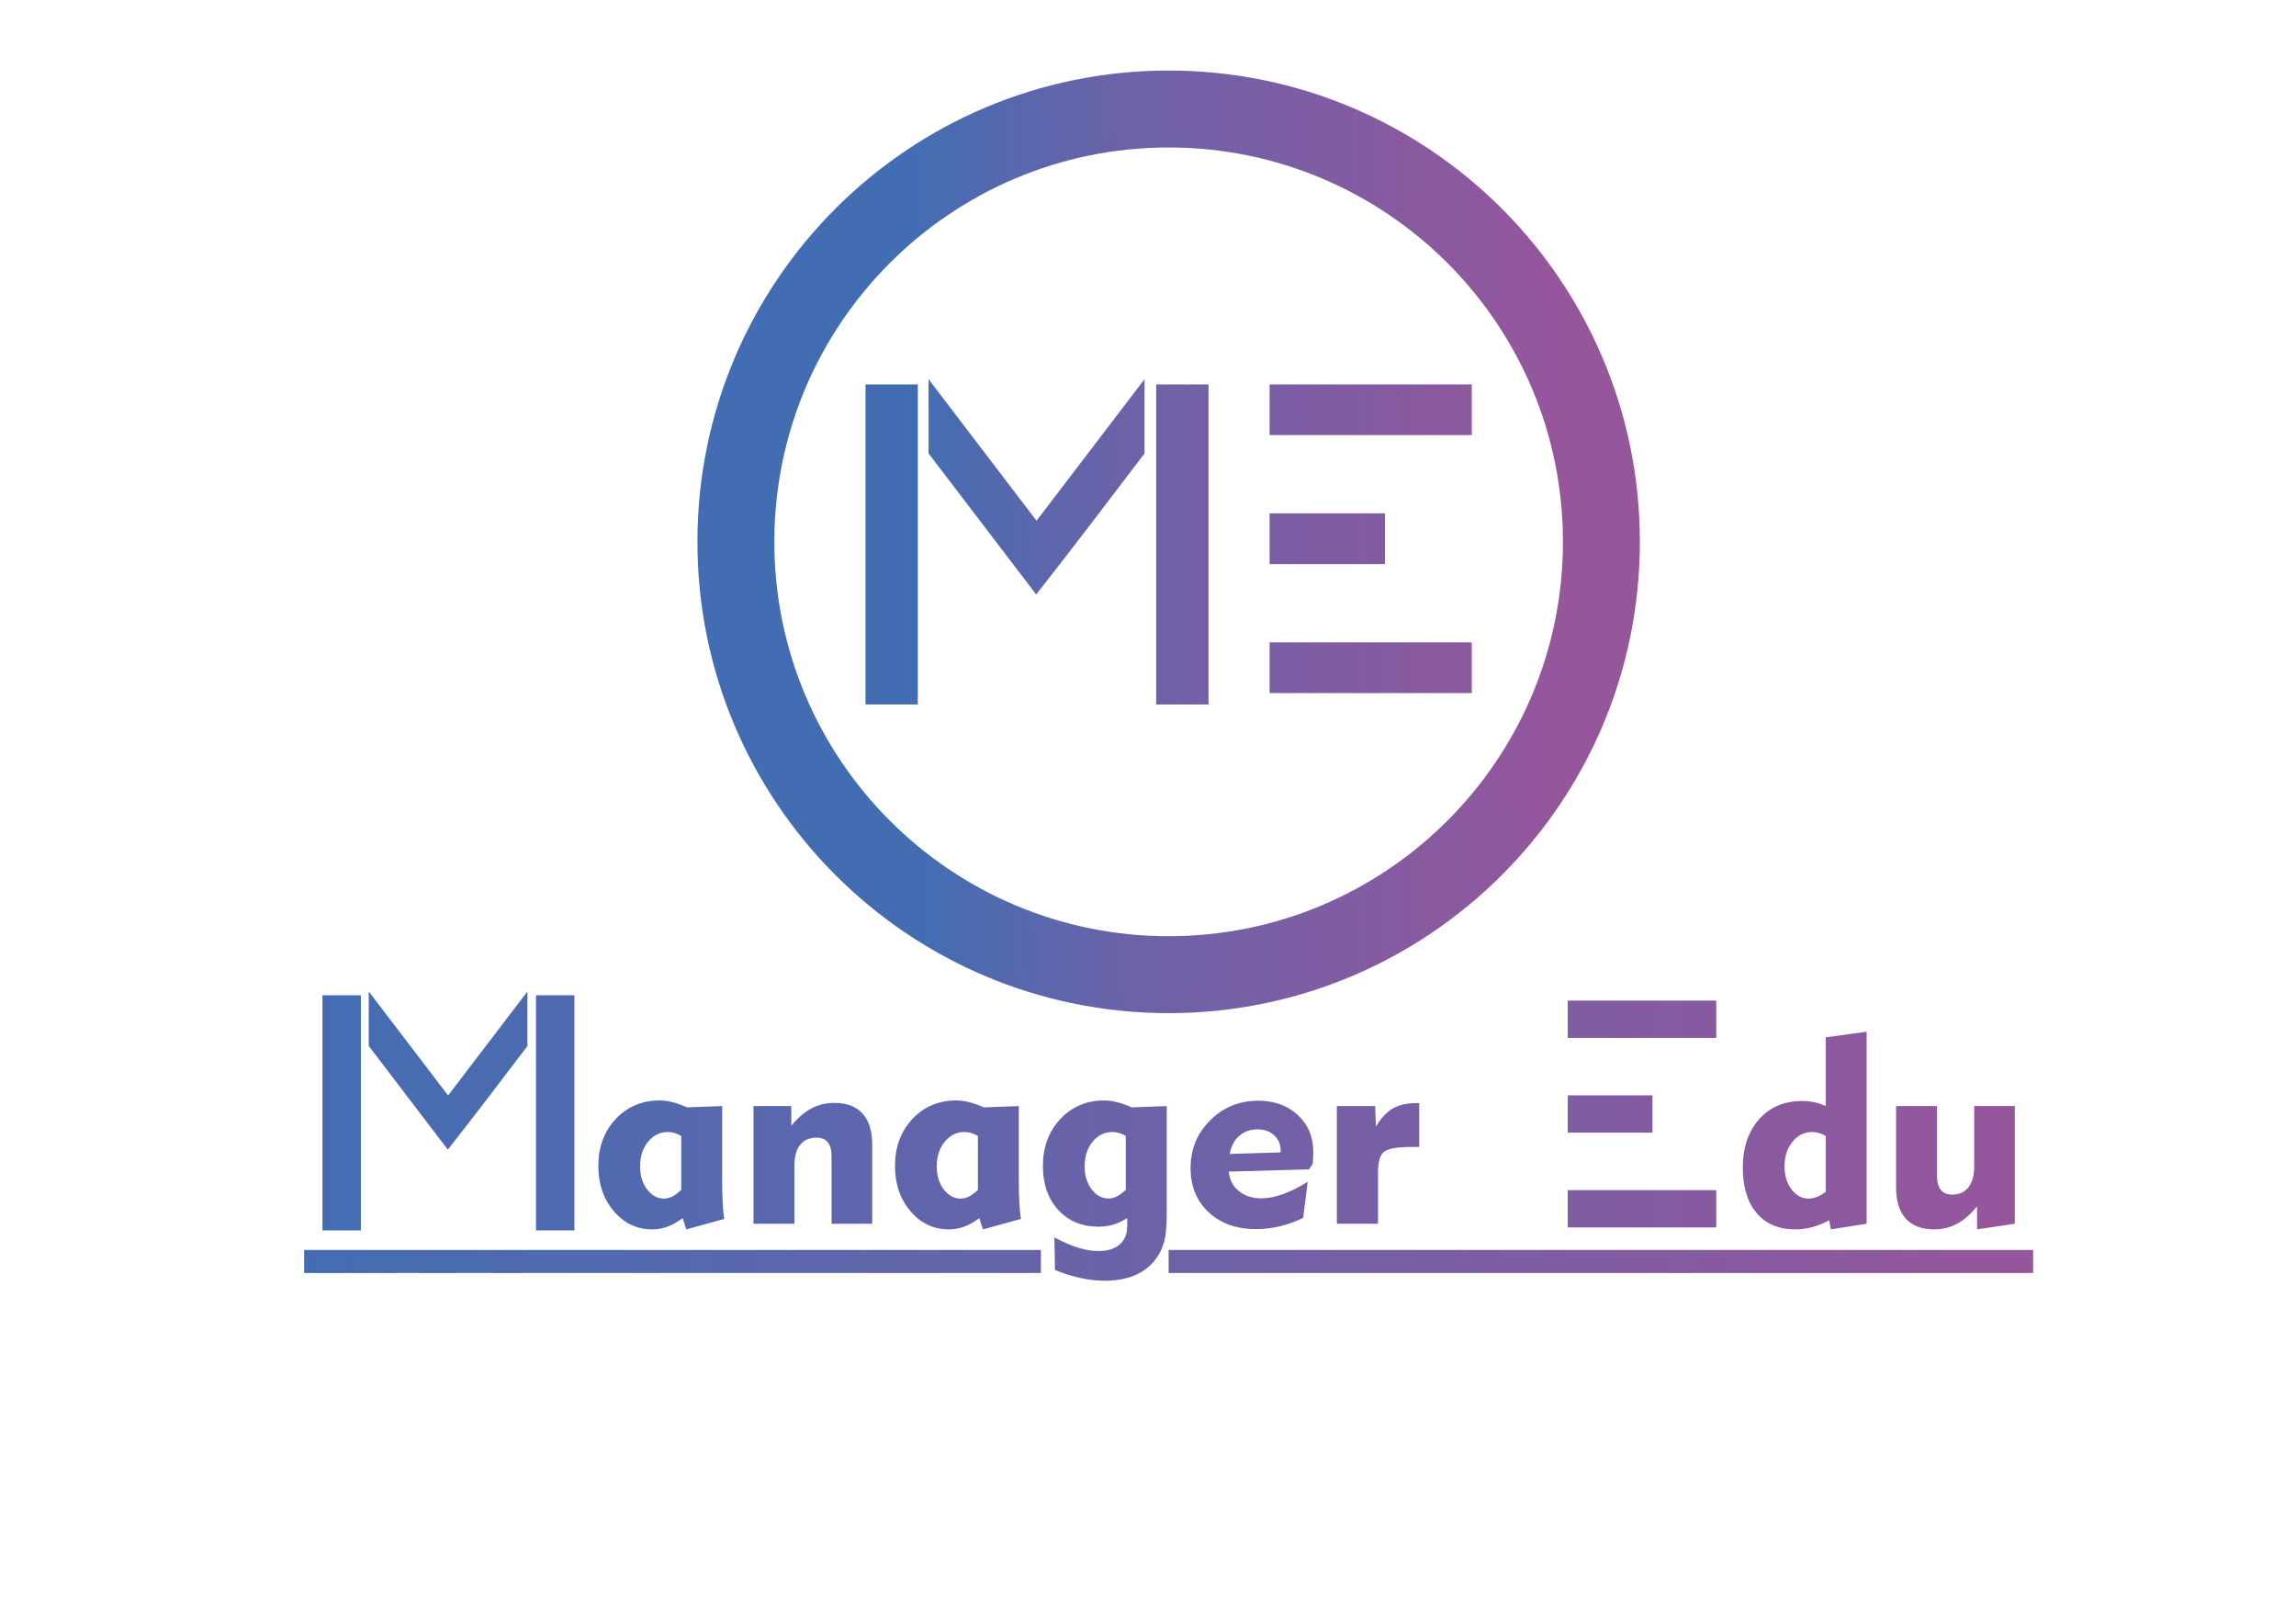 <?xml version="1.0" encoding="UTF-8"?>
<!DOCTYPE svg PUBLIC "-//W3C//DTD SVG 1.1//EN" "http://www.w3.org/Graphics/SVG/1.1/DTD/svg11.dtd">
<!-- Creator: CorelDRAW (Versão de avaliação) -->
<svg xmlns="http://www.w3.org/2000/svg" xml:space="preserve" width="297mm" height="210mm" version="1.1" style="shape-rendering:geometricPrecision; text-rendering:geometricPrecision; image-rendering:optimizeQuality; fill-rule:evenodd; clip-rule:evenodd"
viewBox="0 0 29700 21000"
 xmlns:xlink="http://www.w3.org/1999/xlink"
 xmlns:xodm="http://www.corel.com/coreldraw/odm/2003"
 data-imageid="knowledge-flatline"
 imageName="Knowledge">
 <defs>
  <style type="text/css">
   <![CDATA[
    .fil1 {fill:url(#id0)}
    .fil0 {fill:url(#id1);fill-rule:nonzero}
    .fil2 {fill:url(#id2);fill-rule:nonzero}
   ]]>
  </style>
  <linearGradient id="id0" gradientUnits="userSpaceOnUse" x1="3934.27" y1="16315.12" x2="26299.56" y2="16315.12">
   <stop offset="0" style="stop-opacity:1; stop-color:#436DB3"/>
   <stop offset="1" style="stop-opacity:1; stop-color:#96569C"/>
  </linearGradient>
  <linearGradient id="id1" gradientUnits="userSpaceOnUse" xlink:href="#id0" x1="4171.03" y1="14693.66" x2="26062.8" y2="14693.66">
  </linearGradient>
  <linearGradient id="id2" gradientUnits="userSpaceOnUse" x1="11872.66" y1="7069.51" x2="20217.07" y2="6979.57">
   <stop offset="0" style="stop-opacity:1; stop-color:#436DB3"/>
   <stop offset="0.322" style="stop-opacity:1; stop-color:#6C62A8"/>
   <stop offset="1" style="stop-opacity:1; stop-color:#96569C"/>
  </linearGradient>
 </defs>
 <g id="Camada_x0020_1">
  <g id="_2019206225952">
   <path class="fil0" d="M8812.3 14691.49c-31.7,-17.85 -61.69,-31.13 -90.53,-38.6 -28.81,-8.09 -57.08,-12.14 -85.31,-12.14 -100.3,0 -185.07,42.08 -253.67,126.28 -68.6,83.59 -103.2,189.65 -103.2,317.08 0,119.34 29.99,219.07 90.54,298.61 60.5,79.59 133.71,119.34 220.78,119.34 34.6,0 70.35,-9.19 107.24,-27.66 36.89,-19.04 74.93,-47.27 114.15,-85.92l0 -696.99zm11467.12 701.04l1921.18 0 0 482.01 -1921.18 0 0 -482.01zm0 -1225.66l1096.27 0 0 482.01 -1096.27 0 0 -482.01zm0 -1225.65l1921.18 0 0 482.01 -1921.18 0 0 -482.01zm-13457.01 519.92l0 67.7c-340.98,448.38 -681.02,897.14 -1029.55,1339.72l-1022.65 -1340.21 0 -67.17 0 -67.17 0 -436.37 0 -67.17 0 -67.12 0.04 -0.04 1026.04 1344.75 1026.08 -1344.75 0.04 0.04 0 67.08 0 67.17 0 436.33 0 67.21zm111 -588.72l497 0 0 3041.5 -497 0 0 -3041.5zm-2762.38 0l497 0 0 3041.5 -497 0 0 -3041.5zm5170.51 1432.83l0 951.23c0,119.34 2.29,219.64 6.9,300.94 4.62,80.73 10.95,149.9 20.19,207.54l-490.63 134.91 -47.27 -144.71c-66.27,49.03 -131.43,85.92 -195.41,109.53 -63.45,23.66 -130.29,35.18 -200.07,35.18 -196.6,0 -361.49,-78.4 -494.64,-234.63 -133.76,-156.81 -200.64,-351.68 -200.64,-584.6 0,-245.58 74.93,-448.51 224.83,-608.21 149.9,-159.71 339.59,-239.82 568.46,-239.82 52.46,0 107.82,7.47 165.46,21.9 57.65,14.42 121.06,36.89 190.84,67.45l451.98 -16.71zm934.52 1521.98l-529.24 0 0 -1521.98 488.88 0 0 254.81c80.73,-99.77 167.22,-174.12 258.28,-223.11 91.11,-49.02 190.27,-73.21 296.9,-73.21 161.42,0 283.66,46.08 366.67,138.34 83.59,92.25 125.1,226.58 125.1,404.14l0 1021.01 -525.76 0 0 -872.26c0,-80.16 -16.14,-140.09 -49.03,-180.46 -32.28,-40.94 -80.69,-61.12 -145.28,-61.12 -91.64,0 -162.56,31.13 -212.16,92.83 -49.56,62.26 -74.36,152.18 -74.36,270.37l0 750.64zm2373.53 -1135.74c-31.71,-17.85 -61.69,-31.13 -90.54,-38.6 -28.8,-8.09 -57.07,-12.14 -85.3,-12.14 -100.3,0 -185.08,42.08 -253.67,126.28 -68.6,83.59 -103.2,189.65 -103.2,317.08 0,119.34 29.98,219.07 90.53,298.61 60.51,79.59 133.72,119.34 220.78,119.34 34.61,0 70.35,-9.19 107.25,-27.66 36.89,-19.04 74.93,-47.27 114.15,-85.92l0 -696.99zm529.23 -386.24l0 951.23c0,119.34 2.29,219.64 6.91,300.94 4.62,80.73 10.95,149.9 20.18,207.54l-490.63 134.91 -47.27 -144.71c-66.27,49.03 -131.43,85.92 -195.41,109.53 -63.45,23.66 -130.29,35.18 -200.07,35.18 -196.59,0 -361.48,-78.4 -494.63,-234.63 -133.76,-156.81 -200.64,-351.68 -200.64,-584.6 0,-245.58 74.93,-448.51 224.83,-608.21 149.89,-159.71 339.58,-239.82 568.46,-239.82 52.45,0 107.81,7.47 165.46,21.9 57.65,14.42 121.05,36.89 190.83,67.45l451.98 -16.71zm1384.22 386.24c-31.7,-17.85 -61.69,-31.13 -90.53,-38.6 -28.81,-8.09 -57.08,-12.14 -85.31,-12.14 -100.3,0 -185.07,42.08 -253.67,125.67 -68.6,84.2 -103.2,189.69 -103.2,317.12 0,119.34 29.99,219.07 90.53,298.61 60.51,78.97 133.72,118.77 220.79,118.77 33.46,0 69.78,-9.24 107.24,-28.81 38.04,-19.03 76.07,-47.31 114.15,-84.2l0 -696.42zm529.24 -386.24l0 1378.98c0,140.1 -6.95,245.05 -20.18,315.94 -13.85,70.35 -35.75,134.9 -65.74,193.73 -63.41,121.63 -155.09,213.88 -275.57,276.14 -120.48,62.84 -266.33,93.97 -437.56,93.97 -102.63,0 -206.4,-11.52 -311.89,-33.99 -104.95,-22.51 -216.77,-57.08 -334.97,-104.96l-6.9 -421.42c112.96,60.55 215.59,104.92 307.84,133.76 92.25,28.23 179.32,42.65 260.58,42.65 118.19,0 210.44,-28.23 275.56,-84.73 65.17,-56.5 98.02,-136.09 98.02,-238.68l0 -102.62c-60.51,38.03 -121.06,66.3 -181.03,84.16 -59.37,17.89 -122.77,27.08 -189.08,27.08 -215.64,0 -389.72,-72.06 -521.76,-216.16 -132.58,-144.14 -198.89,-333.83 -198.89,-569.03 0,-244.44 74.93,-446.22 224.83,-607.07 149.9,-160.28 339.59,-240.39 568.46,-240.39 52.46,0 107.82,7.47 165.46,21.9 57.65,14.42 121.06,36.89 190.84,67.45l451.98 -16.71zm814.61 619.16l659.53 -20.18 0 -23.66c0,-80.12 -28.23,-145.85 -84.16,-197.17 -56.51,-51.27 -127.43,-77.21 -212.74,-77.21 -95.11,0 -175.27,27.66 -239.25,83.59 -64.02,55.89 -104.91,134.33 -123.38,234.63zm1008.88 359.73l-58.79 467.55c-103.77,49.02 -205.83,85.91 -306.13,109.57 -100.3,23.61 -201.21,35.14 -303.8,35.14 -253.67,0 -457.78,-72.64 -613.44,-218.5 -155.09,-145.85 -232.92,-336.11 -232.92,-570.17 0,-244.44 84.78,-450.84 254.82,-619.16 170.08,-168.37 377.05,-252.53 620.34,-252.53 208.12,0 378.77,61.69 512.53,185.07 133.19,123.39 200.03,283.05 200.03,479.07 0,29.99 -2.29,78.4 -6.9,145.28l-1.72 9.81 -47.27 68.59 -1037.15 28.85c8.05,102.63 50.74,186.22 127.96,250.2 77.83,64.02 175.84,95.72 293.46,95.72 83.59,0 175.84,-17.9 277.9,-54.22 101.44,-35.74 208.69,-89.35 321.08,-160.27zm909.76 543.09l-532.71 0 0 -1521.98 495.82 0 9.81 266.91c60.5,-106.68 132,-183.89 213.3,-232.35 81.26,-48.41 182.75,-72.64 304.37,-72.64l42.08 0 0 567.32 -55.31 0 -59.41 0c-164.85,0 -276.14,18.99 -332.64,56.46 -57.08,38.08 -85.31,128.57 -85.31,272.71l0 663.57zm5791.15 -1135.74c-31.7,-17.85 -61.69,-31.13 -90.54,-38.6 -28.8,-8.09 -57.07,-12.14 -85.3,-12.14 -100.3,0 -185.08,42.08 -253.67,126.28 -68.6,83.59 -103.2,189.65 -103.2,317.08 0,119.34 29.99,219.07 90.53,298.61 60.51,79.59 133.72,119.34 220.78,119.34 33.46,0 69.17,-6.9 105.49,-21.33 36.94,-13.8 75.54,-35.74 115.91,-65.12l0 -724.12zm529.24 -1347.89l0 2483.63 -463.55 72.64 -20.14 -118.2c-74.39,40.37 -147.61,70.36 -219.68,89.35 -72.64,19.04 -145.85,28.85 -220.21,28.85 -212.73,0 -379.34,-70.35 -498.67,-211.02 -119.34,-140.66 -179.32,-335.5 -179.32,-584.56 0,-261.18 70.35,-470.44 210.45,-628.43 140.66,-157.37 326.31,-236.35 557.47,-236.35 54.21,0 106.1,5.19 155.66,16.14 49.59,10.38 99.15,27.09 148.75,49.6l0 -889.01 529.24 -72.64zm1391.12 961.65l525.76 0 0 1521.98 -488.3 72.64 0 -297.47c-82.44,101.45 -168.32,176.41 -258.86,224.83 -89.92,48.41 -188.5,72.64 -295.75,72.64 -160.84,0 -283.04,-46.13 -367.2,-138.38 -83.64,-92.82 -125.72,-227.73 -125.72,-405.85l0 -1050.39 529.24 0 0 901.63c0,80.16 16.18,140.71 49.03,181.6 32.27,40.94 80.69,61.69 145.28,61.69 92.25,0 162.56,-31.13 212.16,-93.96 49.56,-62.27 74.36,-152.19 74.36,-269.24l0 -781.72z"/>
   <path class="fil1" d="M3934.27 16166.16l9530.21 0 0 297.92 -9530.21 0 0 -297.92zm11182.64 0l11182.65 0 0 297.92 -11182.65 0 0 -297.92z"/>
  </g>
  <path class="fil2" d="M14805.06 5772.5l0 92.16c-464.17,610.38 -927.06,1221.25 -1401.51,1823.73l-1392.1 -1824.4 0 -91.43 0 -91.43 0 -594.03 0 -91.43 0 -91.38 0.05 -0.05 1396.72 1830.57 1396.78 -1830.57 0.06 0.05 0 91.32 0 91.43 0 593.98 0 91.48zm6407.36 1235.33c0,-3365.58 -2729.93,-6095.51 -6095.51,-6095.51 -3365.58,0 -6095.51,2729.93 -6095.51,6095.51 0,3365.58 2729.93,6095.51 6095.51,6095.51 3365.58,0 6095.51,-2729.93 6095.51,-6095.51zm-995.05 0c0,2816.18 -2284.28,5100.46 -5100.46,5100.46 -2816.18,0 -5100.46,-2284.28 -5100.46,-5100.46 0,-2816.18 2284.28,-5100.46 5100.46,-5100.46 2816.18,0 5100.46,2284.28 5100.46,5100.46zm-5261.21 -2036.75l676.56 0 0 4140.34 -676.56 0 0 -4140.34zm-3760.36 0l676.55 0 0 4140.34 -676.55 0 0 -4140.34zm5226.97 3336.78l2615.25 0 0 656.15 -2615.25 0 0 -656.15zm0 -1668.45l1492.32 0 0 656.15 -1492.32 0 0 -656.15zm0 -1668.46l2615.25 0 0 656.15 -2615.25 0 0 -656.15z"/>
 </g>
</svg>

